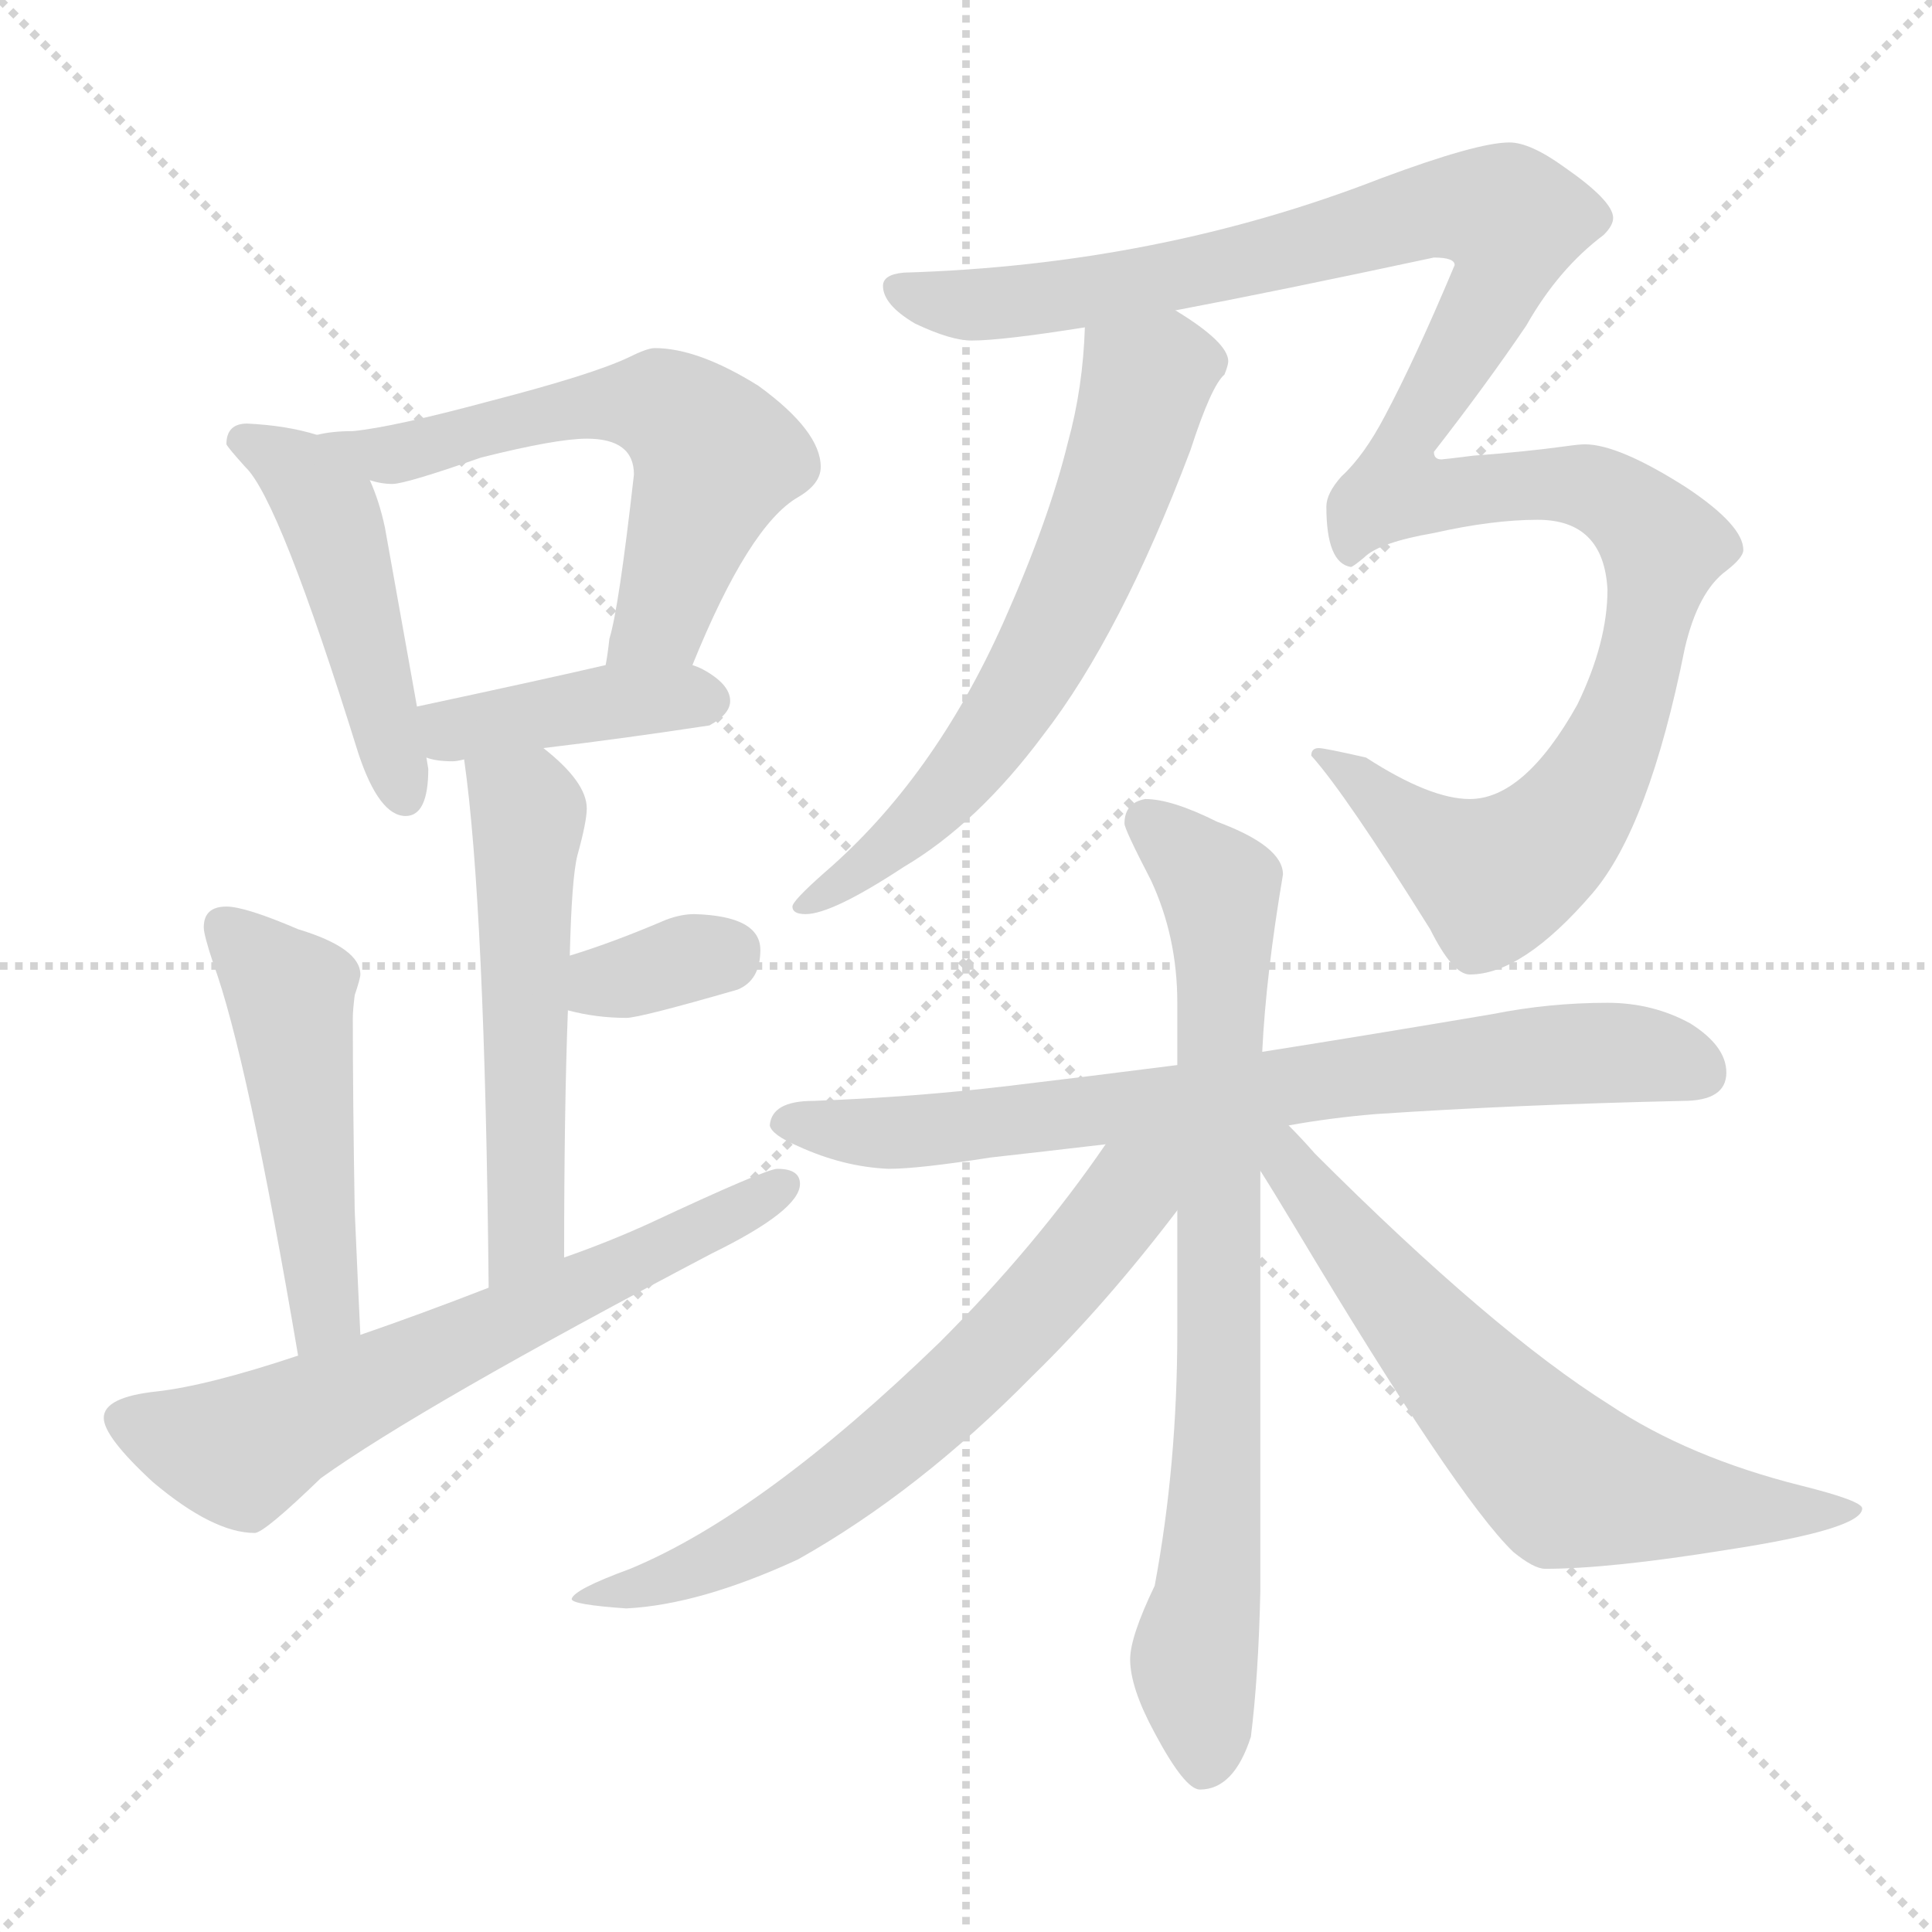 <svg xmlns="http://www.w3.org/2000/svg" version="1.1" viewBox="0 0 1024 1024">
  <g stroke="lightgray" stroke-dasharray="1,1" stroke-width="1" transform="scale(4, 4)">
    <line x1="0" y1="0" x2="256" y2="256" />
    <line x1="256" y1="0" x2="0" y2="256" />
    <line x1="128" y1="0" x2="128" y2="256" />
    <line x1="0" y1="128" x2="256" y2="128" />
  </g>
  <g transform="scale(1.0, -1.0) translate(0.0, -794.50)">
    <style type="text/css">
      
        @keyframes keyframes0 {
          from {
            stroke: blue;
            stroke-dashoffset: 467;
            stroke-width: 128;
          }
          60% {
            animation-timing-function: step-end;
            stroke: blue;
            stroke-dashoffset: 0;
            stroke-width: 128;
          }
          to {
            stroke: black;
            stroke-width: 1024;
          }
        }
        #make-me-a-hanzi-animation-0 {
          animation: keyframes0 0.63s both;
          animation-delay: 0s;
          animation-timing-function: linear;
        }
      
        @keyframes keyframes1 {
          from {
            stroke: blue;
            stroke-dashoffset: 596;
            stroke-width: 128;
          }
          66% {
            animation-timing-function: step-end;
            stroke: blue;
            stroke-dashoffset: 0;
            stroke-width: 128;
          }
          to {
            stroke: black;
            stroke-width: 1024;
          }
        }
        #make-me-a-hanzi-animation-1 {
          animation: keyframes1 0.735s both;
          animation-delay: 0.63s;
          animation-timing-function: linear;
        }
      
        @keyframes keyframes2 {
          from {
            stroke: blue;
            stroke-dashoffset: 404;
            stroke-width: 128;
          }
          57% {
            animation-timing-function: step-end;
            stroke: blue;
            stroke-dashoffset: 0;
            stroke-width: 128;
          }
          to {
            stroke: black;
            stroke-width: 1024;
          }
        }
        #make-me-a-hanzi-animation-2 {
          animation: keyframes2 0.579s both;
          animation-delay: 1.365s;
          animation-timing-function: linear;
        }
      
        @keyframes keyframes3 {
          from {
            stroke: blue;
            stroke-dashoffset: 539;
            stroke-width: 128;
          }
          64% {
            animation-timing-function: step-end;
            stroke: blue;
            stroke-dashoffset: 0;
            stroke-width: 128;
          }
          to {
            stroke: black;
            stroke-width: 1024;
          }
        }
        #make-me-a-hanzi-animation-3 {
          animation: keyframes3 0.689s both;
          animation-delay: 1.944s;
          animation-timing-function: linear;
        }
      
        @keyframes keyframes4 {
          from {
            stroke: blue;
            stroke-dashoffset: 337;
            stroke-width: 128;
          }
          52% {
            animation-timing-function: step-end;
            stroke: blue;
            stroke-dashoffset: 0;
            stroke-width: 128;
          }
          to {
            stroke: black;
            stroke-width: 1024;
          }
        }
        #make-me-a-hanzi-animation-4 {
          animation: keyframes4 0.524s both;
          animation-delay: 2.632s;
          animation-timing-function: linear;
        }
      
        @keyframes keyframes5 {
          from {
            stroke: blue;
            stroke-dashoffset: 494;
            stroke-width: 128;
          }
          62% {
            animation-timing-function: step-end;
            stroke: blue;
            stroke-dashoffset: 0;
            stroke-width: 128;
          }
          to {
            stroke: black;
            stroke-width: 1024;
          }
        }
        #make-me-a-hanzi-animation-5 {
          animation: keyframes5 0.652s both;
          animation-delay: 3.157s;
          animation-timing-function: linear;
        }
      
        @keyframes keyframes6 {
          from {
            stroke: blue;
            stroke-dashoffset: 641;
            stroke-width: 128;
          }
          68% {
            animation-timing-function: step-end;
            stroke: blue;
            stroke-dashoffset: 0;
            stroke-width: 128;
          }
          to {
            stroke: black;
            stroke-width: 1024;
          }
        }
        #make-me-a-hanzi-animation-6 {
          animation: keyframes6 0.772s both;
          animation-delay: 3.809s;
          animation-timing-function: linear;
        }
      
        @keyframes keyframes7 {
          from {
            stroke: blue;
            stroke-dashoffset: 1215;
            stroke-width: 128;
          }
          80% {
            animation-timing-function: step-end;
            stroke: blue;
            stroke-dashoffset: 0;
            stroke-width: 128;
          }
          to {
            stroke: black;
            stroke-width: 1024;
          }
        }
        #make-me-a-hanzi-animation-7 {
          animation: keyframes7 1.239s both;
          animation-delay: 4.58s;
          animation-timing-function: linear;
        }
      
        @keyframes keyframes8 {
          from {
            stroke: blue;
            stroke-dashoffset: 631;
            stroke-width: 128;
          }
          67% {
            animation-timing-function: step-end;
            stroke: blue;
            stroke-dashoffset: 0;
            stroke-width: 128;
          }
          to {
            stroke: black;
            stroke-width: 1024;
          }
        }
        #make-me-a-hanzi-animation-8 {
          animation: keyframes8 0.764s both;
          animation-delay: 5.819s;
          animation-timing-function: linear;
        }
      
        @keyframes keyframes9 {
          from {
            stroke: blue;
            stroke-dashoffset: 743;
            stroke-width: 128;
          }
          71% {
            animation-timing-function: step-end;
            stroke: blue;
            stroke-dashoffset: 0;
            stroke-width: 128;
          }
          to {
            stroke: black;
            stroke-width: 1024;
          }
        }
        #make-me-a-hanzi-animation-9 {
          animation: keyframes9 0.855s both;
          animation-delay: 6.583s;
          animation-timing-function: linear;
        }
      
        @keyframes keyframes10 {
          from {
            stroke: blue;
            stroke-dashoffset: 775;
            stroke-width: 128;
          }
          72% {
            animation-timing-function: step-end;
            stroke: blue;
            stroke-dashoffset: 0;
            stroke-width: 128;
          }
          to {
            stroke: black;
            stroke-width: 1024;
          }
        }
        #make-me-a-hanzi-animation-10 {
          animation: keyframes10 0.881s both;
          animation-delay: 7.437s;
          animation-timing-function: linear;
        }
      
        @keyframes keyframes11 {
          from {
            stroke: blue;
            stroke-dashoffset: 659;
            stroke-width: 128;
          }
          68% {
            animation-timing-function: step-end;
            stroke: blue;
            stroke-dashoffset: 0;
            stroke-width: 128;
          }
          to {
            stroke: black;
            stroke-width: 1024;
          }
        }
        #make-me-a-hanzi-animation-11 {
          animation: keyframes11 0.786s both;
          animation-delay: 8.318s;
          animation-timing-function: linear;
        }
      
        @keyframes keyframes12 {
          from {
            stroke: blue;
            stroke-dashoffset: 649;
            stroke-width: 128;
          }
          68% {
            animation-timing-function: step-end;
            stroke: blue;
            stroke-dashoffset: 0;
            stroke-width: 128;
          }
          to {
            stroke: black;
            stroke-width: 1024;
          }
        }
        #make-me-a-hanzi-animation-12 {
          animation: keyframes12 0.778s both;
          animation-delay: 9.104s;
          animation-timing-function: linear;
        }
      
    </style>
    
      <path d="M 131 570 Q 120 570 120 559 Q 121 557 130 547 Q 148 530 190 395 Q 201 362 215 362 Q 227 362 227 387 L 226 393 L 221 420 L 204 515 Q 201 529 196 540 C 188 558 188 558 168 564 Q 152 569 131 570 Z" fill="lightgray" />
    
      <path d="M 367 442 Q 397 516 423 531 Q 435 538 435 547 Q 435 566 402 590 Q 370 610 347 610 Q 343 610 333 605 Q 314 596 260 582 Q 208 568 187 566 Q 176 566 168 564 C 138 559 166 545 196 540 Q 202 538 208 538 Q 215 538 255 552 Q 295 562 311 562 Q 336 562 336 543 Q 328 472 323 456 Q 322 447 321 442 C 317 412 355 414 367 442 Z" fill="lightgray" />
    
      <path d="M 226 393 Q 231 391 240 391 Q 242 391 246 392 L 288 398 Q 330 403 376 410 Q 387 416 387 423 Q 387 432 372 440 Q 370 441 367 442 L 321 442 Q 291 435 221 420 C 192 414 197 401 226 393 Z" fill="lightgray" />
    
      <path d="M 246 392 Q 257 315 259 112 C 259 82 299 98 299 128 Q 299 207 301 259 L 302 288 Q 303 329 306 341 Q 311 359 311 366 Q 311 380 288 398 C 265 417 242 422 246 392 Z" fill="lightgray" />
    
      <path d="M 301 259 Q 316 255 332 255 Q 339 255 391 270 Q 403 275 403 291 Q 403 309 368 310 Q 361 310 353 307 Q 325 295 302 288 C 273 279 272 266 301 259 Z" fill="lightgray" />
    
      <path d="M 191 87 Q 190 107 188 153 Q 187 213 187 255 Q 187 259 188 267 Q 191 276 191 278 Q 191 292 158 302 Q 130 314 120 314 Q 108 314 108 303 Q 108 299 113 284 Q 131 235 158 76 C 163 46 192 57 191 87 Z" fill="lightgray" />
    
      <path d="M 259 112 Q 223 98 191 87 L 158 76 Q 110 60 83 57 Q 55 54 55 43 Q 55 33 81 9 Q 113 -18 135 -18 Q 140 -18 170 11 Q 223 49 377 130 Q 424 153 424 167 Q 424 175 412 175 Q 406 175 344 146 Q 322 136 299 128 L 259 112 Z" fill="lightgray" />
    
      <path d="M 623 630 Q 676 640 760 658 Q 771 658 771 654 Q 750 604 734 574 Q 723 553 711 542 Q 703 533 703 526 Q 703 496 716 494 Q 717 494 723 499 Q 731 507 760 512 Q 791 519 815 519 Q 850 519 852 482 Q 852 454 836 421 Q 808 371 779 371 Q 758 371 724 393 Q 702 398 699 398 Q 695 398 695 394 Q 713 374 758 302 Q 770 278 779 278 Q 807 278 844 321 Q 874 356 893 451 Q 900 481 915 492 Q 924 499 924 503 Q 924 516 894 536 Q 858 559 840 559 Q 837 559 830 558 Q 808 555 781 553 Q 765 551 764 551 Q 760 551 760 555 Q 788 591 809 622 Q 826 652 850 670 Q 855 675 855 679 Q 855 688 829 706 Q 811 719 800 719 Q 783 719 732 700 Q 614 654 479 650 Q 468 649 468 643 Q 468 633 485 623 Q 504 614 515 614 Q 531 614 575 621 L 623 630 Z" fill="lightgray" />
    
      <path d="M 575 621 Q 574 589 566 560 Q 556 519 532 465 Q 495 382 437 332 Q 420 317 420 314 Q 420 310 427 310 Q 441 310 479 335 Q 518 358 553 405 Q 594 458 631 556 Q 642 590 649 596 Q 651 601 651 603 Q 651 613 623 630 C 598 646 577 651 575 621 Z" fill="lightgray" />
    
      <path d="M 683 198 Q 705 202 729 204 Q 803 209 892 211 Q 915 211 915 226 Q 915 240 896 252 Q 876 263 852 263 Q 821 263 791 257 Q 726 246 669 237 L 624 230 Q 577 224 535 219 Q 485 213 431 211 Q 409 211 408 198 Q 409 193 423 187 Q 447 176 471 175 Q 487 175 525 181 Q 552 184 586 188 L 683 198 Z" fill="lightgray" />
    
      <path d="M 669 237 Q 671 278 680 331 Q 680 346 645 359 Q 621 371 607 371 Q 596 369 596 358 Q 596 355 610 328 Q 624 298 624 263 L 624 230 L 624 153 L 624 89 Q 624 18 612 -46 Q 599 -73 599 -85 Q 599 -100 612 -124 Q 628 -154 636 -154 Q 654 -154 663 -126 Q 667 -94 668 -49 L 668 174 L 669 237 Z" fill="lightgray" />
    
      <path d="M 586 188 Q 549 134 498 83 Q 404 -8 334 -37 Q 304 -48 303 -53 Q 303 -56 332 -58 Q 371 -56 423 -32 Q 487 4 547 65 Q 586 103 624 153 C 657 196 617 232 586 188 Z" fill="lightgray" />
    
      <path d="M 668 174 Q 675 163 687 143 Q 772 1 802 -28 Q 813 -37 819 -37 Q 853 -37 915 -27 Q 987 -16 987 -5 Q 987 -1 955 7 Q 895 22 853 50 Q 791 89 697 183 Q 690 191 683 198 C 662 220 651 201 668 174 Z" fill="lightgray" />
    
    
      <clipPath id="make-me-a-hanzi-clip-0">
        <path d="M 131 570 Q 120 570 120 559 Q 121 557 130 547 Q 148 530 190 395 Q 201 362 215 362 Q 227 362 227 387 L 226 393 L 221 420 L 204 515 Q 201 529 196 540 C 188 558 188 558 168 564 Q 152 569 131 570 Z" />
      </clipPath>
      <path clip-path="url(#make-me-a-hanzi-clip-0)" d="M 132 558 L 159 543 L 177 515 L 214 373" fill="none" id="make-me-a-hanzi-animation-0" stroke-dasharray="339 678" stroke-linecap="round" />
    
      <clipPath id="make-me-a-hanzi-clip-1">
        <path d="M 367 442 Q 397 516 423 531 Q 435 538 435 547 Q 435 566 402 590 Q 370 610 347 610 Q 343 610 333 605 Q 314 596 260 582 Q 208 568 187 566 Q 176 566 168 564 C 138 559 166 545 196 540 Q 202 538 208 538 Q 215 538 255 552 Q 295 562 311 562 Q 336 562 336 543 Q 328 472 323 456 Q 322 447 321 442 C 317 412 355 414 367 442 Z" />
      </clipPath>
      <path clip-path="url(#make-me-a-hanzi-clip-1)" d="M 173 561 L 204 553 L 310 580 L 357 576 L 379 552 L 351 467 L 329 448" fill="none" id="make-me-a-hanzi-animation-1" stroke-dasharray="468 936" stroke-linecap="round" />
    
      <clipPath id="make-me-a-hanzi-clip-2">
        <path d="M 226 393 Q 231 391 240 391 Q 242 391 246 392 L 288 398 Q 330 403 376 410 Q 387 416 387 423 Q 387 432 372 440 Q 370 441 367 442 L 321 442 Q 291 435 221 420 C 192 414 197 401 226 393 Z" />
      </clipPath>
      <path clip-path="url(#make-me-a-hanzi-clip-2)" d="M 232 415 L 240 408 L 344 425 L 376 424" fill="none" id="make-me-a-hanzi-animation-2" stroke-dasharray="276 552" stroke-linecap="round" />
    
      <clipPath id="make-me-a-hanzi-clip-3">
        <path d="M 246 392 Q 257 315 259 112 C 259 82 299 98 299 128 Q 299 207 301 259 L 302 288 Q 303 329 306 341 Q 311 359 311 366 Q 311 380 288 398 C 265 417 242 422 246 392 Z" />
      </clipPath>
      <path clip-path="url(#make-me-a-hanzi-clip-3)" d="M 254 388 L 279 367 L 280 360 L 280 154 L 274 133 L 262 123" fill="none" id="make-me-a-hanzi-animation-3" stroke-dasharray="411 822" stroke-linecap="round" />
    
      <clipPath id="make-me-a-hanzi-clip-4">
        <path d="M 301 259 Q 316 255 332 255 Q 339 255 391 270 Q 403 275 403 291 Q 403 309 368 310 Q 361 310 353 307 Q 325 295 302 288 C 273 279 272 266 301 259 Z" />
      </clipPath>
      <path clip-path="url(#make-me-a-hanzi-clip-4)" d="M 310 266 L 320 274 L 386 290" fill="none" id="make-me-a-hanzi-animation-4" stroke-dasharray="209 418" stroke-linecap="round" />
    
      <clipPath id="make-me-a-hanzi-clip-5">
        <path d="M 191 87 Q 190 107 188 153 Q 187 213 187 255 Q 187 259 188 267 Q 191 276 191 278 Q 191 292 158 302 Q 130 314 120 314 Q 108 314 108 303 Q 108 299 113 284 Q 131 235 158 76 C 163 46 192 57 191 87 Z" />
      </clipPath>
      <path clip-path="url(#make-me-a-hanzi-clip-5)" d="M 118 304 L 154 268 L 173 100 L 160 88" fill="none" id="make-me-a-hanzi-animation-5" stroke-dasharray="366 732" stroke-linecap="round" />
    
      <clipPath id="make-me-a-hanzi-clip-6">
        <path d="M 259 112 Q 223 98 191 87 L 158 76 Q 110 60 83 57 Q 55 54 55 43 Q 55 33 81 9 Q 113 -18 135 -18 Q 140 -18 170 11 Q 223 49 377 130 Q 424 153 424 167 Q 424 175 412 175 Q 406 175 344 146 Q 322 136 299 128 L 259 112 Z" />
      </clipPath>
      <path clip-path="url(#make-me-a-hanzi-clip-6)" d="M 65 42 L 127 25 L 415 166" fill="none" id="make-me-a-hanzi-animation-6" stroke-dasharray="513 1026" stroke-linecap="round" />
    
      <clipPath id="make-me-a-hanzi-clip-7">
        <path d="M 623 630 Q 676 640 760 658 Q 771 658 771 654 Q 750 604 734 574 Q 723 553 711 542 Q 703 533 703 526 Q 703 496 716 494 Q 717 494 723 499 Q 731 507 760 512 Q 791 519 815 519 Q 850 519 852 482 Q 852 454 836 421 Q 808 371 779 371 Q 758 371 724 393 Q 702 398 699 398 Q 695 398 695 394 Q 713 374 758 302 Q 770 278 779 278 Q 807 278 844 321 Q 874 356 893 451 Q 900 481 915 492 Q 924 499 924 503 Q 924 516 894 536 Q 858 559 840 559 Q 837 559 830 558 Q 808 555 781 553 Q 765 551 764 551 Q 760 551 760 555 Q 788 591 809 622 Q 826 652 850 670 Q 855 675 855 679 Q 855 688 829 706 Q 811 719 800 719 Q 783 719 732 700 Q 614 654 479 650 Q 468 649 468 643 Q 468 633 485 623 Q 504 614 515 614 Q 531 614 575 621 L 623 630 Z" />
      </clipPath>
      <path clip-path="url(#make-me-a-hanzi-clip-7)" d="M 477 641 L 530 633 L 638 651 L 767 685 L 802 678 L 793 642 L 744 560 L 741 535 L 764 531 L 837 537 L 871 517 L 881 505 L 859 409 L 825 353 L 792 329 L 700 393" fill="none" id="make-me-a-hanzi-animation-7" stroke-dasharray="1087 2174" stroke-linecap="round" />
    
      <clipPath id="make-me-a-hanzi-clip-8">
        <path d="M 575 621 Q 574 589 566 560 Q 556 519 532 465 Q 495 382 437 332 Q 420 317 420 314 Q 420 310 427 310 Q 441 310 479 335 Q 518 358 553 405 Q 594 458 631 556 Q 642 590 649 596 Q 651 601 651 603 Q 651 613 623 630 C 598 646 577 651 575 621 Z" />
      </clipPath>
      <path clip-path="url(#make-me-a-hanzi-clip-8)" d="M 639 603 L 607 592 L 569 482 L 522 399 L 477 350 L 425 315" fill="none" id="make-me-a-hanzi-animation-8" stroke-dasharray="503 1006" stroke-linecap="round" />
    
      <clipPath id="make-me-a-hanzi-clip-9">
        <path d="M 683 198 Q 705 202 729 204 Q 803 209 892 211 Q 915 211 915 226 Q 915 240 896 252 Q 876 263 852 263 Q 821 263 791 257 Q 726 246 669 237 L 624 230 Q 577 224 535 219 Q 485 213 431 211 Q 409 211 408 198 Q 409 193 423 187 Q 447 176 471 175 Q 487 175 525 181 Q 552 184 586 188 L 683 198 Z" />
      </clipPath>
      <path clip-path="url(#make-me-a-hanzi-clip-9)" d="M 416 200 L 467 194 L 514 197 L 845 237 L 899 227" fill="none" id="make-me-a-hanzi-animation-9" stroke-dasharray="615 1230" stroke-linecap="round" />
    
      <clipPath id="make-me-a-hanzi-clip-10">
        <path d="M 669 237 Q 671 278 680 331 Q 680 346 645 359 Q 621 371 607 371 Q 596 369 596 358 Q 596 355 610 328 Q 624 298 624 263 L 624 230 L 624 153 L 624 89 Q 624 18 612 -46 Q 599 -73 599 -85 Q 599 -100 612 -124 Q 628 -154 636 -154 Q 654 -154 663 -126 Q 667 -94 668 -49 L 668 174 L 669 237 Z" />
      </clipPath>
      <path clip-path="url(#make-me-a-hanzi-clip-10)" d="M 607 359 L 643 329 L 648 309 L 646 39 L 633 -86 L 639 -142" fill="none" id="make-me-a-hanzi-animation-10" stroke-dasharray="647 1294" stroke-linecap="round" />
    
      <clipPath id="make-me-a-hanzi-clip-11">
        <path d="M 586 188 Q 549 134 498 83 Q 404 -8 334 -37 Q 304 -48 303 -53 Q 303 -56 332 -58 Q 371 -56 423 -32 Q 487 4 547 65 Q 586 103 624 153 C 657 196 617 232 586 188 Z" />
      </clipPath>
      <path clip-path="url(#make-me-a-hanzi-clip-11)" d="M 618 185 L 525 75 L 455 14 L 378 -34 L 328 -47 L 321 -54 L 307 -53" fill="none" id="make-me-a-hanzi-animation-11" stroke-dasharray="531 1062" stroke-linecap="round" />
    
      <clipPath id="make-me-a-hanzi-clip-12">
        <path d="M 668 174 Q 675 163 687 143 Q 772 1 802 -28 Q 813 -37 819 -37 Q 853 -37 915 -27 Q 987 -16 987 -5 Q 987 -1 955 7 Q 895 22 853 50 Q 791 89 697 183 Q 690 191 683 198 C 662 220 651 201 668 174 Z" />
      </clipPath>
      <path clip-path="url(#make-me-a-hanzi-clip-12)" d="M 676 191 L 724 123 L 830 10 L 925 -7 L 983 -6" fill="none" id="make-me-a-hanzi-animation-12" stroke-dasharray="521 1042" stroke-linecap="round" />
    
  </g>
</svg>